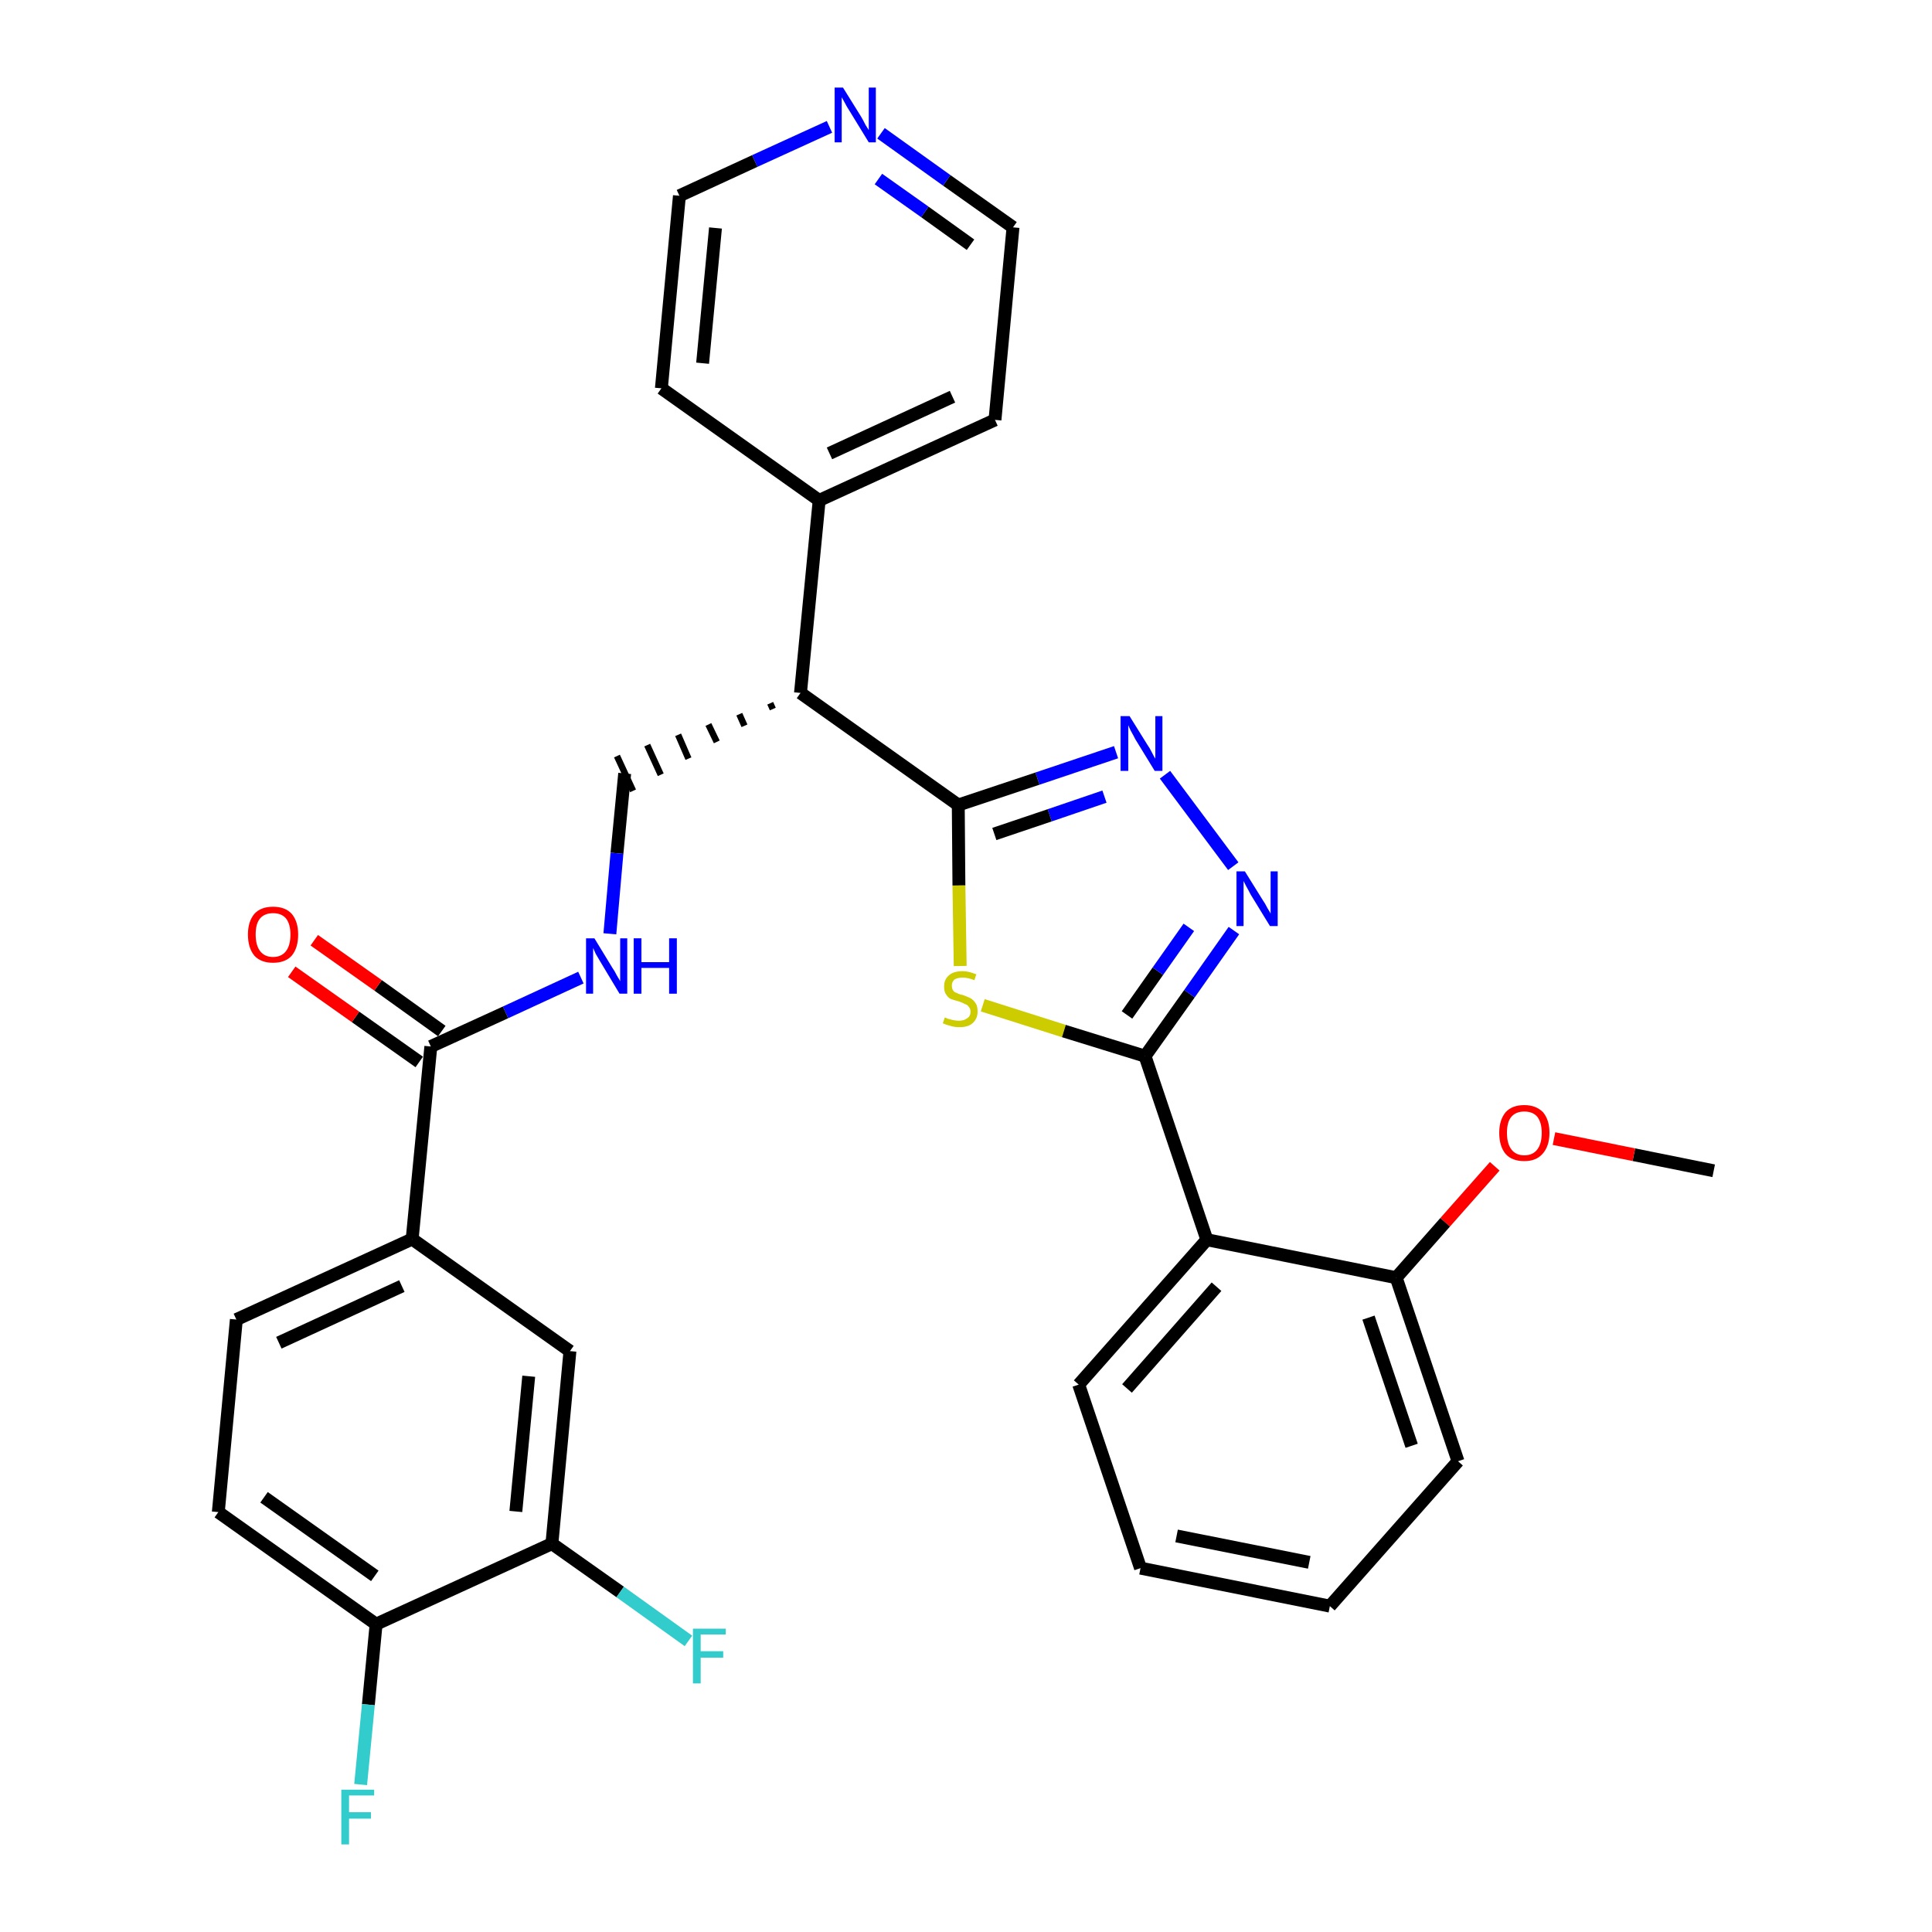 <?xml version='1.0' encoding='iso-8859-1'?>
<svg version='1.1' baseProfile='full'
              xmlns='http://www.w3.org/2000/svg'
                      xmlns:rdkit='http://www.rdkit.org/xml'
                      xmlns:xlink='http://www.w3.org/1999/xlink'
                  xml:space='preserve'
width='300px' height='300px' viewBox='0 0 300 300'>
<!-- END OF HEADER -->
<path class='bond-0 atom-0 atom-1' d='M 266.1,181.8 L 253.7,179.3' style='fill:none;fill-rule:evenodd;stroke:#000000;stroke-width:2.0px;stroke-linecap:butt;stroke-linejoin:miter;stroke-opacity:1' />
<path class='bond-0 atom-0 atom-1' d='M 253.7,179.3 L 241.3,176.8' style='fill:none;fill-rule:evenodd;stroke:#FF0000;stroke-width:2.0px;stroke-linecap:butt;stroke-linejoin:miter;stroke-opacity:1' />
<path class='bond-1 atom-1 atom-2' d='M 232.1,181.1 L 224.4,189.8' style='fill:none;fill-rule:evenodd;stroke:#FF0000;stroke-width:2.0px;stroke-linecap:butt;stroke-linejoin:miter;stroke-opacity:1' />
<path class='bond-1 atom-1 atom-2' d='M 224.4,189.8 L 216.8,198.4' style='fill:none;fill-rule:evenodd;stroke:#000000;stroke-width:2.0px;stroke-linecap:butt;stroke-linejoin:miter;stroke-opacity:1' />
<path class='bond-2 atom-2 atom-3' d='M 216.8,198.4 L 226.4,226.9' style='fill:none;fill-rule:evenodd;stroke:#000000;stroke-width:2.0px;stroke-linecap:butt;stroke-linejoin:miter;stroke-opacity:1' />
<path class='bond-2 atom-2 atom-3' d='M 212.5,204.6 L 219.2,224.5' style='fill:none;fill-rule:evenodd;stroke:#000000;stroke-width:2.0px;stroke-linecap:butt;stroke-linejoin:miter;stroke-opacity:1' />
<path class='bond-31 atom-7 atom-2' d='M 187.4,192.5 L 216.8,198.4' style='fill:none;fill-rule:evenodd;stroke:#000000;stroke-width:2.0px;stroke-linecap:butt;stroke-linejoin:miter;stroke-opacity:1' />
<path class='bond-3 atom-3 atom-4' d='M 226.4,226.9 L 206.5,249.4' style='fill:none;fill-rule:evenodd;stroke:#000000;stroke-width:2.0px;stroke-linecap:butt;stroke-linejoin:miter;stroke-opacity:1' />
<path class='bond-4 atom-4 atom-5' d='M 206.5,249.4 L 177.1,243.5' style='fill:none;fill-rule:evenodd;stroke:#000000;stroke-width:2.0px;stroke-linecap:butt;stroke-linejoin:miter;stroke-opacity:1' />
<path class='bond-4 atom-4 atom-5' d='M 203.3,242.6 L 182.7,238.5' style='fill:none;fill-rule:evenodd;stroke:#000000;stroke-width:2.0px;stroke-linecap:butt;stroke-linejoin:miter;stroke-opacity:1' />
<path class='bond-5 atom-5 atom-6' d='M 177.1,243.5 L 167.5,215.0' style='fill:none;fill-rule:evenodd;stroke:#000000;stroke-width:2.0px;stroke-linecap:butt;stroke-linejoin:miter;stroke-opacity:1' />
<path class='bond-6 atom-6 atom-7' d='M 167.5,215.0 L 187.4,192.5' style='fill:none;fill-rule:evenodd;stroke:#000000;stroke-width:2.0px;stroke-linecap:butt;stroke-linejoin:miter;stroke-opacity:1' />
<path class='bond-6 atom-6 atom-7' d='M 175.0,215.6 L 188.9,199.8' style='fill:none;fill-rule:evenodd;stroke:#000000;stroke-width:2.0px;stroke-linecap:butt;stroke-linejoin:miter;stroke-opacity:1' />
<path class='bond-7 atom-7 atom-8' d='M 187.4,192.5 L 177.8,164.0' style='fill:none;fill-rule:evenodd;stroke:#000000;stroke-width:2.0px;stroke-linecap:butt;stroke-linejoin:miter;stroke-opacity:1' />
<path class='bond-8 atom-8 atom-9' d='M 177.8,164.0 L 184.7,154.3' style='fill:none;fill-rule:evenodd;stroke:#000000;stroke-width:2.0px;stroke-linecap:butt;stroke-linejoin:miter;stroke-opacity:1' />
<path class='bond-8 atom-8 atom-9' d='M 184.7,154.3 L 191.6,144.5' style='fill:none;fill-rule:evenodd;stroke:#0000FF;stroke-width:2.0px;stroke-linecap:butt;stroke-linejoin:miter;stroke-opacity:1' />
<path class='bond-8 atom-8 atom-9' d='M 175.0,157.6 L 179.8,150.8' style='fill:none;fill-rule:evenodd;stroke:#000000;stroke-width:2.0px;stroke-linecap:butt;stroke-linejoin:miter;stroke-opacity:1' />
<path class='bond-8 atom-8 atom-9' d='M 179.8,150.8 L 184.6,144.0' style='fill:none;fill-rule:evenodd;stroke:#0000FF;stroke-width:2.0px;stroke-linecap:butt;stroke-linejoin:miter;stroke-opacity:1' />
<path class='bond-32 atom-31 atom-8' d='M 152.6,156.1 L 165.2,160.1' style='fill:none;fill-rule:evenodd;stroke:#CCCC00;stroke-width:2.0px;stroke-linecap:butt;stroke-linejoin:miter;stroke-opacity:1' />
<path class='bond-32 atom-31 atom-8' d='M 165.2,160.1 L 177.8,164.0' style='fill:none;fill-rule:evenodd;stroke:#000000;stroke-width:2.0px;stroke-linecap:butt;stroke-linejoin:miter;stroke-opacity:1' />
<path class='bond-9 atom-9 atom-10' d='M 191.5,134.5 L 180.9,120.3' style='fill:none;fill-rule:evenodd;stroke:#0000FF;stroke-width:2.0px;stroke-linecap:butt;stroke-linejoin:miter;stroke-opacity:1' />
<path class='bond-10 atom-10 atom-11' d='M 173.3,116.8 L 161.1,120.9' style='fill:none;fill-rule:evenodd;stroke:#0000FF;stroke-width:2.0px;stroke-linecap:butt;stroke-linejoin:miter;stroke-opacity:1' />
<path class='bond-10 atom-10 atom-11' d='M 161.1,120.9 L 148.8,125.0' style='fill:none;fill-rule:evenodd;stroke:#000000;stroke-width:2.0px;stroke-linecap:butt;stroke-linejoin:miter;stroke-opacity:1' />
<path class='bond-10 atom-10 atom-11' d='M 171.5,123.7 L 163.0,126.6' style='fill:none;fill-rule:evenodd;stroke:#0000FF;stroke-width:2.0px;stroke-linecap:butt;stroke-linejoin:miter;stroke-opacity:1' />
<path class='bond-10 atom-10 atom-11' d='M 163.0,126.6 L 154.4,129.5' style='fill:none;fill-rule:evenodd;stroke:#000000;stroke-width:2.0px;stroke-linecap:butt;stroke-linejoin:miter;stroke-opacity:1' />
<path class='bond-11 atom-11 atom-12' d='M 148.8,125.0 L 124.3,107.6' style='fill:none;fill-rule:evenodd;stroke:#000000;stroke-width:2.0px;stroke-linecap:butt;stroke-linejoin:miter;stroke-opacity:1' />
<path class='bond-30 atom-11 atom-31' d='M 148.8,125.0 L 148.9,137.5' style='fill:none;fill-rule:evenodd;stroke:#000000;stroke-width:2.0px;stroke-linecap:butt;stroke-linejoin:miter;stroke-opacity:1' />
<path class='bond-30 atom-11 atom-31' d='M 148.9,137.5 L 149.1,150.0' style='fill:none;fill-rule:evenodd;stroke:#CCCC00;stroke-width:2.0px;stroke-linecap:butt;stroke-linejoin:miter;stroke-opacity:1' />
<path class='bond-12 atom-12 atom-13' d='M 119.6,109.2 L 120.0,110.1' style='fill:none;fill-rule:evenodd;stroke:#000000;stroke-width:1.0px;stroke-linecap:butt;stroke-linejoin:miter;stroke-opacity:1' />
<path class='bond-12 atom-12 atom-13' d='M 114.8,110.9 L 115.6,112.7' style='fill:none;fill-rule:evenodd;stroke:#000000;stroke-width:1.0px;stroke-linecap:butt;stroke-linejoin:miter;stroke-opacity:1' />
<path class='bond-12 atom-12 atom-13' d='M 110.0,112.5 L 111.3,115.2' style='fill:none;fill-rule:evenodd;stroke:#000000;stroke-width:1.0px;stroke-linecap:butt;stroke-linejoin:miter;stroke-opacity:1' />
<path class='bond-12 atom-12 atom-13' d='M 105.3,114.1 L 106.9,117.8' style='fill:none;fill-rule:evenodd;stroke:#000000;stroke-width:1.0px;stroke-linecap:butt;stroke-linejoin:miter;stroke-opacity:1' />
<path class='bond-12 atom-12 atom-13' d='M 100.5,115.7 L 102.6,120.3' style='fill:none;fill-rule:evenodd;stroke:#000000;stroke-width:1.0px;stroke-linecap:butt;stroke-linejoin:miter;stroke-opacity:1' />
<path class='bond-12 atom-12 atom-13' d='M 95.8,117.4 L 98.3,122.8' style='fill:none;fill-rule:evenodd;stroke:#000000;stroke-width:1.0px;stroke-linecap:butt;stroke-linejoin:miter;stroke-opacity:1' />
<path class='bond-24 atom-12 atom-25' d='M 124.3,107.6 L 127.2,77.7' style='fill:none;fill-rule:evenodd;stroke:#000000;stroke-width:2.0px;stroke-linecap:butt;stroke-linejoin:miter;stroke-opacity:1' />
<path class='bond-13 atom-13 atom-14' d='M 97.0,120.1 L 95.8,132.5' style='fill:none;fill-rule:evenodd;stroke:#000000;stroke-width:2.0px;stroke-linecap:butt;stroke-linejoin:miter;stroke-opacity:1' />
<path class='bond-13 atom-13 atom-14' d='M 95.8,132.5 L 94.7,145.0' style='fill:none;fill-rule:evenodd;stroke:#0000FF;stroke-width:2.0px;stroke-linecap:butt;stroke-linejoin:miter;stroke-opacity:1' />
<path class='bond-14 atom-14 atom-15' d='M 90.2,151.8 L 78.5,157.2' style='fill:none;fill-rule:evenodd;stroke:#0000FF;stroke-width:2.0px;stroke-linecap:butt;stroke-linejoin:miter;stroke-opacity:1' />
<path class='bond-14 atom-14 atom-15' d='M 78.5,157.2 L 66.9,162.5' style='fill:none;fill-rule:evenodd;stroke:#000000;stroke-width:2.0px;stroke-linecap:butt;stroke-linejoin:miter;stroke-opacity:1' />
<path class='bond-15 atom-15 atom-16' d='M 68.6,160.1 L 58.7,153.0' style='fill:none;fill-rule:evenodd;stroke:#000000;stroke-width:2.0px;stroke-linecap:butt;stroke-linejoin:miter;stroke-opacity:1' />
<path class='bond-15 atom-15 atom-16' d='M 58.7,153.0 L 48.8,146.0' style='fill:none;fill-rule:evenodd;stroke:#FF0000;stroke-width:2.0px;stroke-linecap:butt;stroke-linejoin:miter;stroke-opacity:1' />
<path class='bond-15 atom-15 atom-16' d='M 65.1,164.9 L 55.2,157.9' style='fill:none;fill-rule:evenodd;stroke:#000000;stroke-width:2.0px;stroke-linecap:butt;stroke-linejoin:miter;stroke-opacity:1' />
<path class='bond-15 atom-15 atom-16' d='M 55.2,157.9 L 45.3,150.9' style='fill:none;fill-rule:evenodd;stroke:#FF0000;stroke-width:2.0px;stroke-linecap:butt;stroke-linejoin:miter;stroke-opacity:1' />
<path class='bond-16 atom-15 atom-17' d='M 66.9,162.5 L 64.0,192.4' style='fill:none;fill-rule:evenodd;stroke:#000000;stroke-width:2.0px;stroke-linecap:butt;stroke-linejoin:miter;stroke-opacity:1' />
<path class='bond-17 atom-17 atom-18' d='M 64.0,192.4 L 36.7,204.9' style='fill:none;fill-rule:evenodd;stroke:#000000;stroke-width:2.0px;stroke-linecap:butt;stroke-linejoin:miter;stroke-opacity:1' />
<path class='bond-17 atom-17 atom-18' d='M 62.4,199.7 L 43.3,208.5' style='fill:none;fill-rule:evenodd;stroke:#000000;stroke-width:2.0px;stroke-linecap:butt;stroke-linejoin:miter;stroke-opacity:1' />
<path class='bond-33 atom-24 atom-17' d='M 88.5,209.8 L 64.0,192.4' style='fill:none;fill-rule:evenodd;stroke:#000000;stroke-width:2.0px;stroke-linecap:butt;stroke-linejoin:miter;stroke-opacity:1' />
<path class='bond-18 atom-18 atom-19' d='M 36.7,204.9 L 33.9,234.8' style='fill:none;fill-rule:evenodd;stroke:#000000;stroke-width:2.0px;stroke-linecap:butt;stroke-linejoin:miter;stroke-opacity:1' />
<path class='bond-19 atom-19 atom-20' d='M 33.9,234.8 L 58.4,252.2' style='fill:none;fill-rule:evenodd;stroke:#000000;stroke-width:2.0px;stroke-linecap:butt;stroke-linejoin:miter;stroke-opacity:1' />
<path class='bond-19 atom-19 atom-20' d='M 41.0,232.5 L 58.2,244.7' style='fill:none;fill-rule:evenodd;stroke:#000000;stroke-width:2.0px;stroke-linecap:butt;stroke-linejoin:miter;stroke-opacity:1' />
<path class='bond-20 atom-20 atom-21' d='M 58.4,252.2 L 57.2,264.7' style='fill:none;fill-rule:evenodd;stroke:#000000;stroke-width:2.0px;stroke-linecap:butt;stroke-linejoin:miter;stroke-opacity:1' />
<path class='bond-20 atom-20 atom-21' d='M 57.2,264.7 L 56.0,277.1' style='fill:none;fill-rule:evenodd;stroke:#33CCCC;stroke-width:2.0px;stroke-linecap:butt;stroke-linejoin:miter;stroke-opacity:1' />
<path class='bond-21 atom-20 atom-22' d='M 58.4,252.2 L 85.7,239.7' style='fill:none;fill-rule:evenodd;stroke:#000000;stroke-width:2.0px;stroke-linecap:butt;stroke-linejoin:miter;stroke-opacity:1' />
<path class='bond-22 atom-22 atom-23' d='M 85.7,239.7 L 96.3,247.2' style='fill:none;fill-rule:evenodd;stroke:#000000;stroke-width:2.0px;stroke-linecap:butt;stroke-linejoin:miter;stroke-opacity:1' />
<path class='bond-22 atom-22 atom-23' d='M 96.3,247.2 L 106.9,254.8' style='fill:none;fill-rule:evenodd;stroke:#33CCCC;stroke-width:2.0px;stroke-linecap:butt;stroke-linejoin:miter;stroke-opacity:1' />
<path class='bond-23 atom-22 atom-24' d='M 85.7,239.7 L 88.5,209.8' style='fill:none;fill-rule:evenodd;stroke:#000000;stroke-width:2.0px;stroke-linecap:butt;stroke-linejoin:miter;stroke-opacity:1' />
<path class='bond-23 atom-22 atom-24' d='M 80.1,234.7 L 82.1,213.7' style='fill:none;fill-rule:evenodd;stroke:#000000;stroke-width:2.0px;stroke-linecap:butt;stroke-linejoin:miter;stroke-opacity:1' />
<path class='bond-25 atom-25 atom-26' d='M 127.2,77.7 L 154.5,65.2' style='fill:none;fill-rule:evenodd;stroke:#000000;stroke-width:2.0px;stroke-linecap:butt;stroke-linejoin:miter;stroke-opacity:1' />
<path class='bond-25 atom-25 atom-26' d='M 128.8,70.4 L 147.9,61.6' style='fill:none;fill-rule:evenodd;stroke:#000000;stroke-width:2.0px;stroke-linecap:butt;stroke-linejoin:miter;stroke-opacity:1' />
<path class='bond-34 atom-30 atom-25' d='M 102.7,60.3 L 127.2,77.7' style='fill:none;fill-rule:evenodd;stroke:#000000;stroke-width:2.0px;stroke-linecap:butt;stroke-linejoin:miter;stroke-opacity:1' />
<path class='bond-26 atom-26 atom-27' d='M 154.5,65.2 L 157.3,35.3' style='fill:none;fill-rule:evenodd;stroke:#000000;stroke-width:2.0px;stroke-linecap:butt;stroke-linejoin:miter;stroke-opacity:1' />
<path class='bond-27 atom-27 atom-28' d='M 157.3,35.3 L 147.0,28.0' style='fill:none;fill-rule:evenodd;stroke:#000000;stroke-width:2.0px;stroke-linecap:butt;stroke-linejoin:miter;stroke-opacity:1' />
<path class='bond-27 atom-27 atom-28' d='M 147.0,28.0 L 136.8,20.7' style='fill:none;fill-rule:evenodd;stroke:#0000FF;stroke-width:2.0px;stroke-linecap:butt;stroke-linejoin:miter;stroke-opacity:1' />
<path class='bond-27 atom-27 atom-28' d='M 150.7,38.0 L 143.6,32.9' style='fill:none;fill-rule:evenodd;stroke:#000000;stroke-width:2.0px;stroke-linecap:butt;stroke-linejoin:miter;stroke-opacity:1' />
<path class='bond-27 atom-27 atom-28' d='M 143.6,32.9 L 136.4,27.8' style='fill:none;fill-rule:evenodd;stroke:#0000FF;stroke-width:2.0px;stroke-linecap:butt;stroke-linejoin:miter;stroke-opacity:1' />
<path class='bond-28 atom-28 atom-29' d='M 128.8,19.7 L 117.2,25.0' style='fill:none;fill-rule:evenodd;stroke:#0000FF;stroke-width:2.0px;stroke-linecap:butt;stroke-linejoin:miter;stroke-opacity:1' />
<path class='bond-28 atom-28 atom-29' d='M 117.2,25.0 L 105.5,30.4' style='fill:none;fill-rule:evenodd;stroke:#000000;stroke-width:2.0px;stroke-linecap:butt;stroke-linejoin:miter;stroke-opacity:1' />
<path class='bond-29 atom-29 atom-30' d='M 105.5,30.4 L 102.7,60.3' style='fill:none;fill-rule:evenodd;stroke:#000000;stroke-width:2.0px;stroke-linecap:butt;stroke-linejoin:miter;stroke-opacity:1' />
<path class='bond-29 atom-29 atom-30' d='M 111.1,35.4 L 109.1,56.4' style='fill:none;fill-rule:evenodd;stroke:#000000;stroke-width:2.0px;stroke-linecap:butt;stroke-linejoin:miter;stroke-opacity:1' />
<path  class='atom-1' d='M 232.8 175.9
Q 232.8 173.9, 233.8 172.7
Q 234.8 171.6, 236.7 171.6
Q 238.5 171.6, 239.6 172.7
Q 240.6 173.9, 240.6 175.9
Q 240.6 178.0, 239.5 179.2
Q 238.5 180.3, 236.7 180.3
Q 234.8 180.3, 233.8 179.2
Q 232.8 178.0, 232.8 175.9
M 236.7 179.4
Q 238.0 179.4, 238.7 178.5
Q 239.4 177.6, 239.4 175.9
Q 239.4 174.3, 238.7 173.4
Q 238.0 172.6, 236.7 172.6
Q 235.4 172.6, 234.7 173.4
Q 234.0 174.2, 234.0 175.9
Q 234.0 177.6, 234.7 178.5
Q 235.4 179.4, 236.7 179.4
' fill='#FF0000'/>
<path  class='atom-9' d='M 193.3 135.3
L 196.1 139.8
Q 196.4 140.2, 196.8 141.0
Q 197.3 141.8, 197.3 141.9
L 197.3 135.3
L 198.4 135.3
L 198.4 143.8
L 197.2 143.8
L 194.2 138.9
Q 193.9 138.3, 193.5 137.6
Q 193.2 137.0, 193.1 136.8
L 193.1 143.8
L 192.0 143.8
L 192.0 135.3
L 193.3 135.3
' fill='#0000FF'/>
<path  class='atom-10' d='M 175.4 111.2
L 178.2 115.7
Q 178.5 116.1, 178.9 116.9
Q 179.3 117.7, 179.4 117.8
L 179.4 111.2
L 180.5 111.2
L 180.5 119.7
L 179.3 119.7
L 176.3 114.8
Q 176.0 114.2, 175.6 113.5
Q 175.3 112.9, 175.2 112.6
L 175.2 119.7
L 174.0 119.7
L 174.0 111.2
L 175.4 111.2
' fill='#0000FF'/>
<path  class='atom-14' d='M 92.3 145.7
L 95.1 150.3
Q 95.4 150.7, 95.8 151.5
Q 96.3 152.3, 96.3 152.4
L 96.3 145.7
L 97.4 145.7
L 97.4 154.3
L 96.2 154.3
L 93.2 149.3
Q 92.9 148.8, 92.5 148.1
Q 92.2 147.4, 92.1 147.2
L 92.1 154.3
L 91.0 154.3
L 91.0 145.7
L 92.3 145.7
' fill='#0000FF'/>
<path  class='atom-14' d='M 98.4 145.7
L 99.6 145.7
L 99.6 149.4
L 103.9 149.4
L 103.9 145.7
L 105.1 145.7
L 105.1 154.3
L 103.9 154.3
L 103.9 150.3
L 99.6 150.3
L 99.6 154.3
L 98.4 154.3
L 98.4 145.7
' fill='#0000FF'/>
<path  class='atom-16' d='M 38.5 145.1
Q 38.5 143.1, 39.5 141.9
Q 40.5 140.8, 42.4 140.8
Q 44.3 140.8, 45.3 141.9
Q 46.3 143.1, 46.3 145.1
Q 46.3 147.2, 45.3 148.4
Q 44.3 149.5, 42.4 149.5
Q 40.5 149.5, 39.5 148.4
Q 38.5 147.2, 38.5 145.1
M 42.4 148.6
Q 43.7 148.6, 44.4 147.7
Q 45.1 146.8, 45.1 145.1
Q 45.1 143.5, 44.4 142.6
Q 43.7 141.8, 42.4 141.8
Q 41.1 141.8, 40.4 142.6
Q 39.7 143.4, 39.7 145.1
Q 39.7 146.8, 40.4 147.7
Q 41.1 148.6, 42.4 148.6
' fill='#FF0000'/>
<path  class='atom-21' d='M 53.0 277.9
L 58.1 277.9
L 58.1 278.8
L 54.2 278.8
L 54.2 281.4
L 57.6 281.4
L 57.6 282.4
L 54.2 282.4
L 54.2 286.4
L 53.0 286.4
L 53.0 277.9
' fill='#33CCCC'/>
<path  class='atom-23' d='M 107.6 252.9
L 112.7 252.9
L 112.7 253.8
L 108.8 253.8
L 108.8 256.4
L 112.3 256.4
L 112.3 257.4
L 108.8 257.4
L 108.8 261.4
L 107.6 261.4
L 107.6 252.9
' fill='#33CCCC'/>
<path  class='atom-28' d='M 130.9 13.6
L 133.7 18.1
Q 134.0 18.6, 134.4 19.4
Q 134.9 20.2, 134.9 20.2
L 134.9 13.6
L 136.0 13.6
L 136.0 22.1
L 134.9 22.1
L 131.9 17.2
Q 131.5 16.6, 131.2 16.0
Q 130.8 15.3, 130.7 15.1
L 130.7 22.1
L 129.6 22.1
L 129.6 13.6
L 130.9 13.6
' fill='#0000FF'/>
<path  class='atom-31' d='M 146.7 158.0
Q 146.8 158.0, 147.2 158.2
Q 147.6 158.3, 148.0 158.4
Q 148.5 158.5, 148.9 158.5
Q 149.7 158.5, 150.2 158.1
Q 150.7 157.8, 150.7 157.1
Q 150.7 156.6, 150.4 156.3
Q 150.2 156.0, 149.8 155.9
Q 149.5 155.7, 148.9 155.5
Q 148.1 155.3, 147.6 155.1
Q 147.2 154.9, 146.9 154.4
Q 146.6 154.0, 146.6 153.2
Q 146.6 152.1, 147.3 151.5
Q 148.0 150.8, 149.5 150.8
Q 150.4 150.8, 151.6 151.3
L 151.3 152.2
Q 150.3 151.8, 149.5 151.8
Q 148.7 151.8, 148.2 152.1
Q 147.8 152.5, 147.8 153.0
Q 147.8 153.5, 148.0 153.8
Q 148.2 154.1, 148.6 154.2
Q 148.9 154.4, 149.5 154.5
Q 150.3 154.8, 150.7 155.0
Q 151.2 155.3, 151.5 155.8
Q 151.8 156.2, 151.8 157.1
Q 151.8 158.2, 151.0 158.9
Q 150.3 159.5, 149.0 159.5
Q 148.2 159.5, 147.6 159.3
Q 147.1 159.2, 146.4 158.9
L 146.7 158.0
' fill='#CCCC00'/>
</svg>
